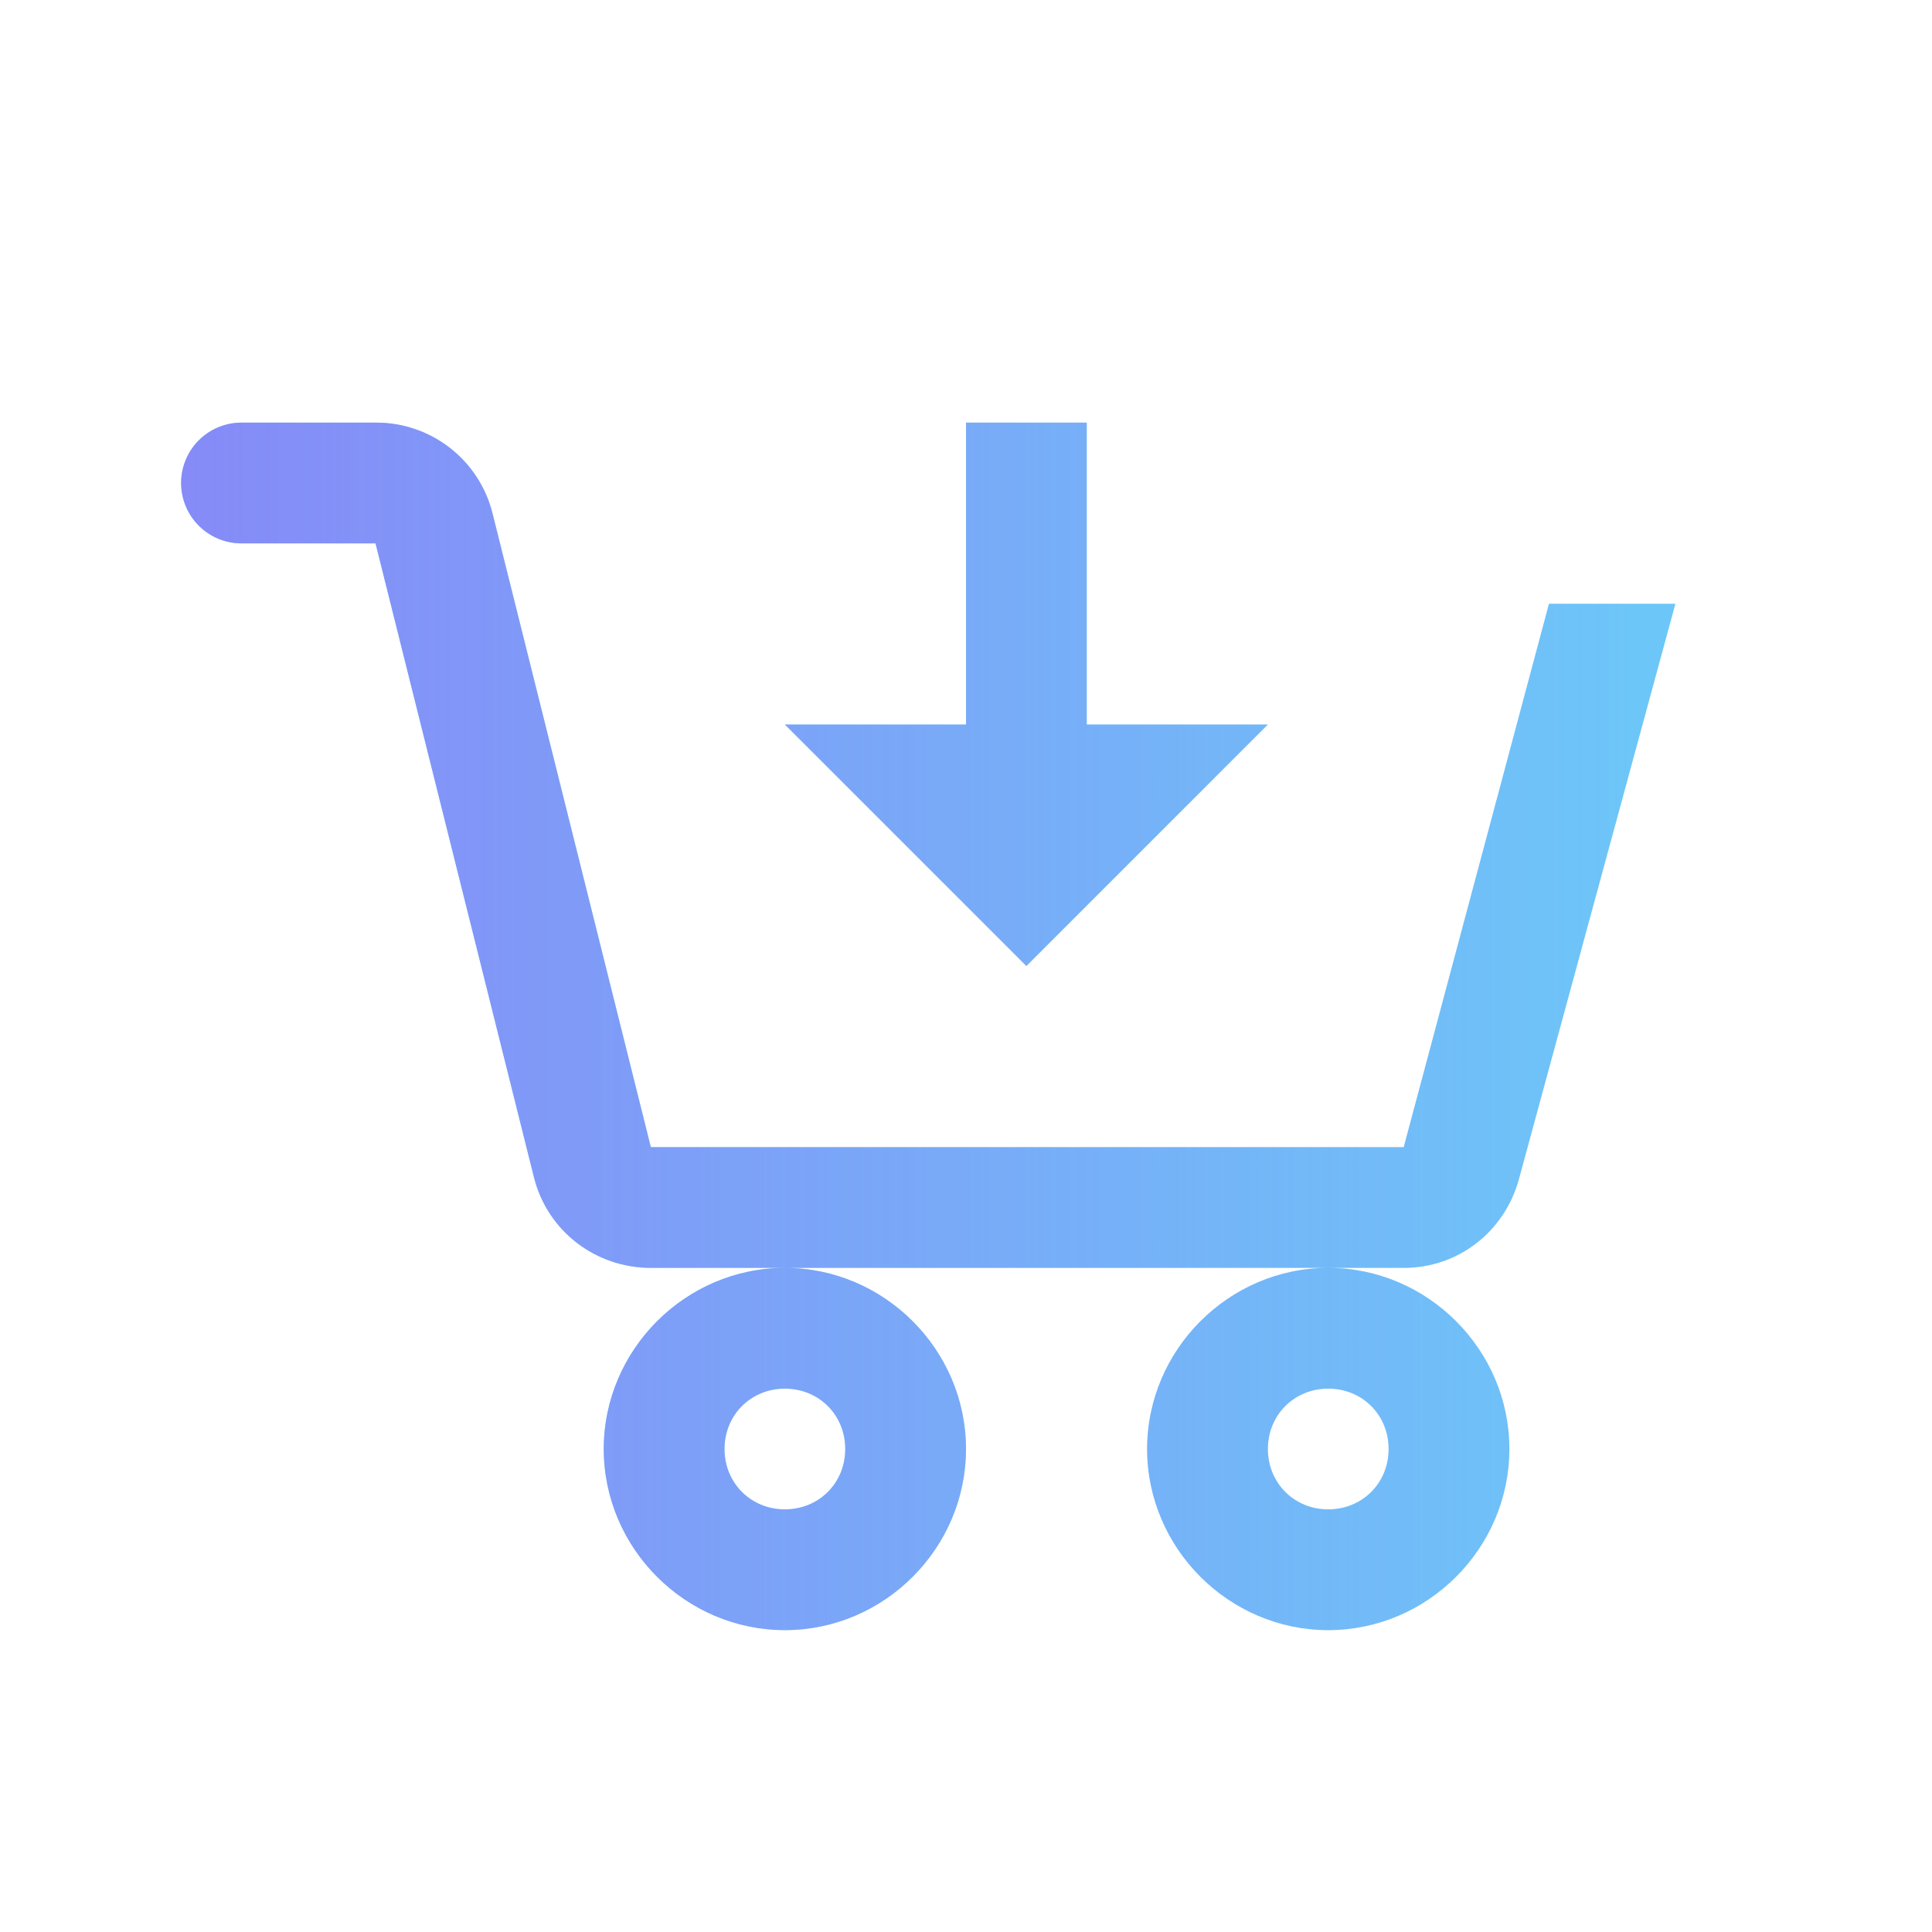 <svg width="80" height="80" viewBox="0 0 80 80" fill="none" xmlns="http://www.w3.org/2000/svg">
<path d="M10 17.5C9.337 17.5 8.701 17.764 8.232 18.232C7.763 18.701 7.5 19.337 7.5 20C7.5 20.663 7.763 21.299 8.232 21.768C8.701 22.237 9.337 22.5 10 22.5H15.55L22.11 48.75C22.668 50.975 24.66 52.5 26.953 52.5H58.127C60.385 52.5 62.303 51 62.895 48.825L69.375 25H64.14L58.125 47.5H26.95L20.392 21.25C20.122 20.173 19.497 19.218 18.619 18.538C17.741 17.858 16.66 17.493 15.55 17.5H10ZM55 52.5C50.888 52.5 47.5 55.888 47.5 60C47.5 64.113 50.888 67.5 55 67.5C59.112 67.5 62.5 64.113 62.5 60C62.5 55.888 59.112 52.5 55 52.5ZM32.5 52.5C28.387 52.5 25 55.888 25 60C25 64.113 28.387 67.5 32.5 67.5C36.612 67.5 40 64.113 40 60C40 55.888 36.612 52.5 32.5 52.5ZM40 17.5V30H32.5L42.5 40L52.5 30H45V17.5H40ZM32.5 57.5C33.91 57.5 35 58.59 35 60C35 61.41 33.91 62.5 32.5 62.5C31.09 62.5 30 61.41 30 60C30 58.59 31.09 57.5 32.5 57.5ZM55 57.5C56.41 57.5 57.5 58.59 57.5 60C57.5 61.41 56.41 62.5 55 62.5C53.59 62.5 52.5 61.41 52.5 60C52.5 58.59 53.59 57.5 55 57.5Z" fill="#67D4F8"/>
<path d="M10 17.5C9.337 17.5 8.701 17.764 8.232 18.232C7.763 18.701 7.5 19.337 7.5 20C7.5 20.663 7.763 21.299 8.232 21.768C8.701 22.237 9.337 22.5 10 22.5H15.55L22.11 48.75C22.668 50.975 24.66 52.5 26.953 52.5H58.127C60.385 52.5 62.303 51 62.895 48.825L69.375 25H64.14L58.125 47.5H26.95L20.392 21.25C20.122 20.173 19.497 19.218 18.619 18.538C17.741 17.858 16.66 17.493 15.55 17.5H10ZM55 52.5C50.888 52.5 47.5 55.888 47.5 60C47.5 64.113 50.888 67.5 55 67.5C59.112 67.5 62.5 64.113 62.5 60C62.5 55.888 59.112 52.5 55 52.5ZM32.5 52.5C28.387 52.5 25 55.888 25 60C25 64.113 28.387 67.5 32.5 67.5C36.612 67.5 40 64.113 40 60C40 55.888 36.612 52.5 32.5 52.5ZM40 17.5V30H32.5L42.5 40L52.5 30H45V17.5H40ZM32.5 57.5C33.91 57.5 35 58.59 35 60C35 61.41 33.91 62.5 32.5 62.5C31.09 62.5 30 61.41 30 60C30 58.59 31.09 57.5 32.5 57.5ZM55 57.5C56.41 57.5 57.5 58.59 57.5 60C57.5 61.41 56.41 62.5 55 62.5C53.59 62.5 52.5 61.41 52.5 60C52.5 58.59 53.59 57.5 55 57.5Z" fill="url(#paint0_linear_6669_58816)"/>
<defs>
<linearGradient id="paint0_linear_6669_58816" x1="-12.496" y1="67.5" x2="77.709" y2="67.5" gradientUnits="userSpaceOnUse">
<stop stop-color="#8E77F7"/>
<stop offset="1" stop-color="#8E77F7" stop-opacity="0.05"/>
</linearGradient>
</defs>
</svg>
